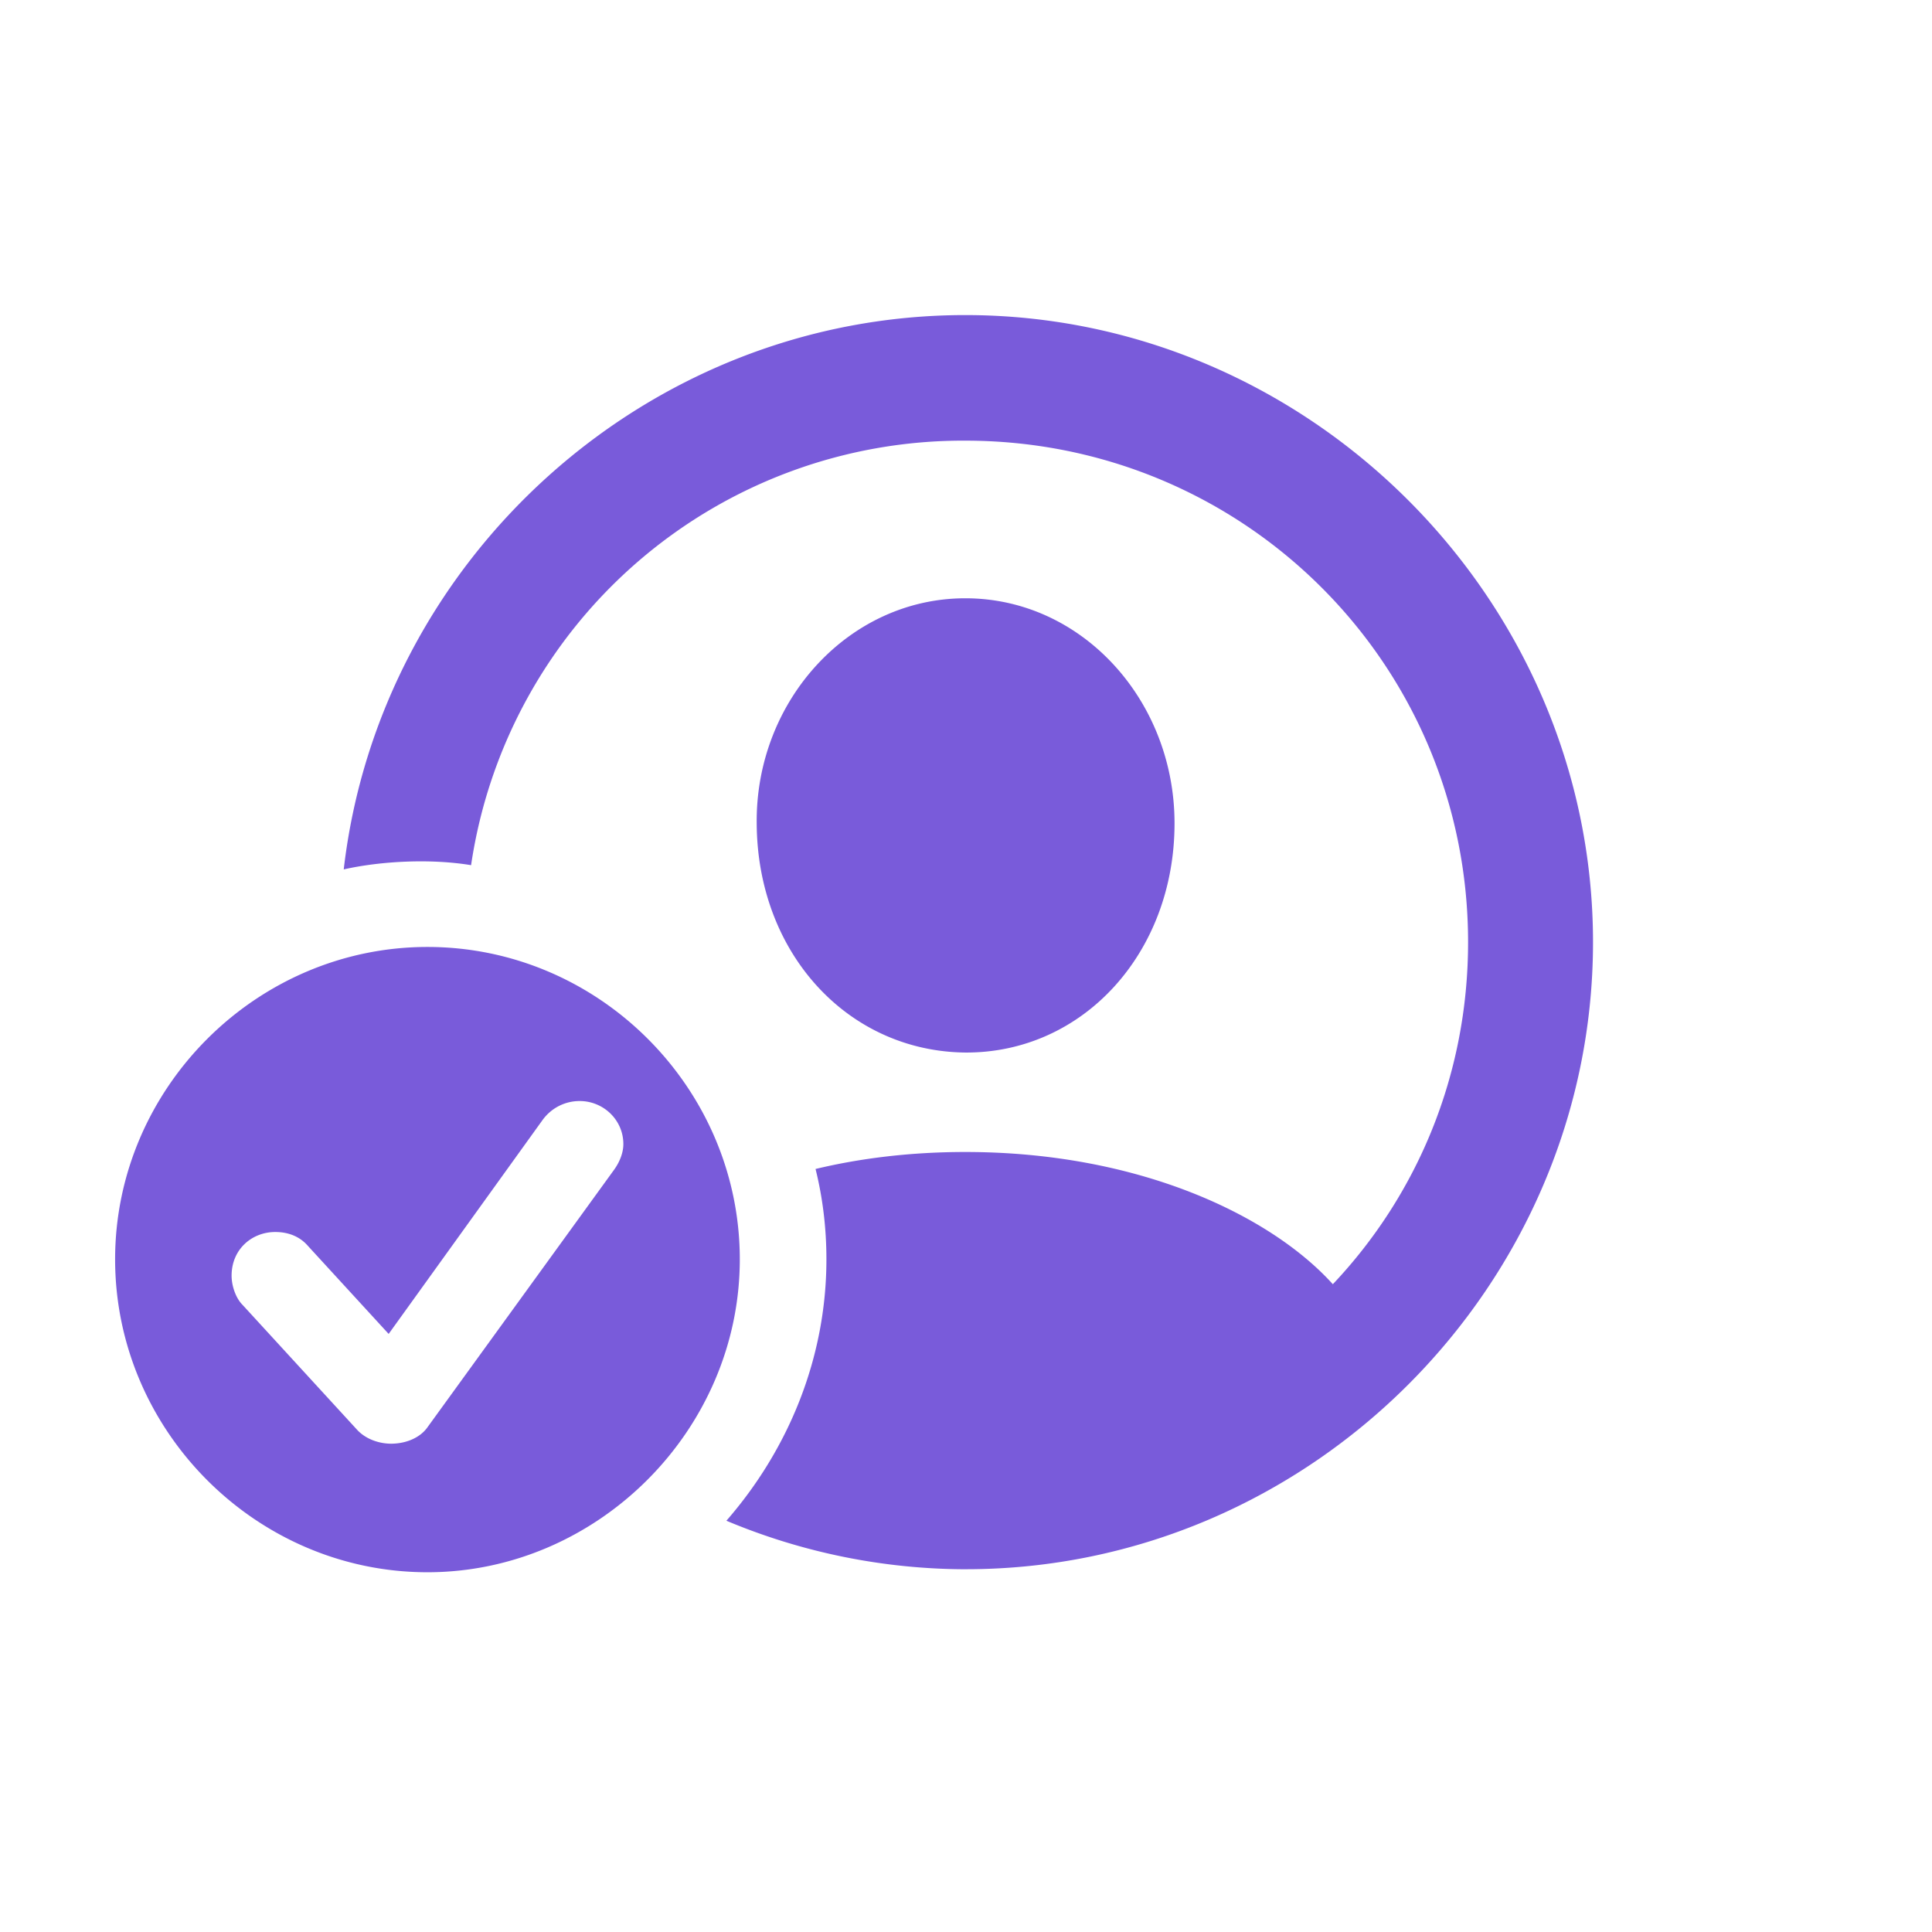 <svg width="48" height="48" fill="none" xmlns="http://www.w3.org/2000/svg"><path d="M23.998 38.987c8.543 0 15.58-7.052 15.58-15.58 0-8.527-7.067-15.579-15.595-15.579C16.058 7.828 9.43 13.9 8.54 21.6c.934-.21 2.17-.27 3.164-.105a12.354 12.354 0 0 1 12.28-10.547c6.915 0 12.49 5.545 12.49 12.46 0 3.3-1.266 6.283-3.36 8.498-1.552-1.718-4.837-3.285-9.13-3.285-1.342 0-2.592.151-3.722.422.18.724.27 1.477.27 2.245 0 2.456-.948 4.731-2.485 6.494a15.434 15.434 0 0 0 5.951 1.206Zm-.015-12.837c2.923.015 5.198-2.471 5.198-5.696 0-3.043-2.29-5.59-5.198-5.59-2.893 0-5.213 2.547-5.183 5.59.015 3.225 2.26 5.665 5.183 5.696ZM10.62 39.062c4.219 0 7.76-3.526 7.76-7.775 0-4.248-3.496-7.76-7.76-7.76-4.249 0-7.76 3.511-7.76 7.76 0 4.264 3.511 7.775 7.76 7.775Zm-.904-3.194c-.286 0-.633-.106-.859-.362l-2.833-3.089c-.165-.165-.27-.467-.27-.723 0-.663.512-1.085 1.084-1.085.362 0 .633.136.814.347l2.004 2.185 3.827-5.319c.21-.286.542-.467.919-.467.587 0 1.085.467 1.085 1.07 0 .195-.076.421-.227.633l-4.64 6.403c-.18.256-.527.407-.904.407Z" fill="#795BDA"/></svg>